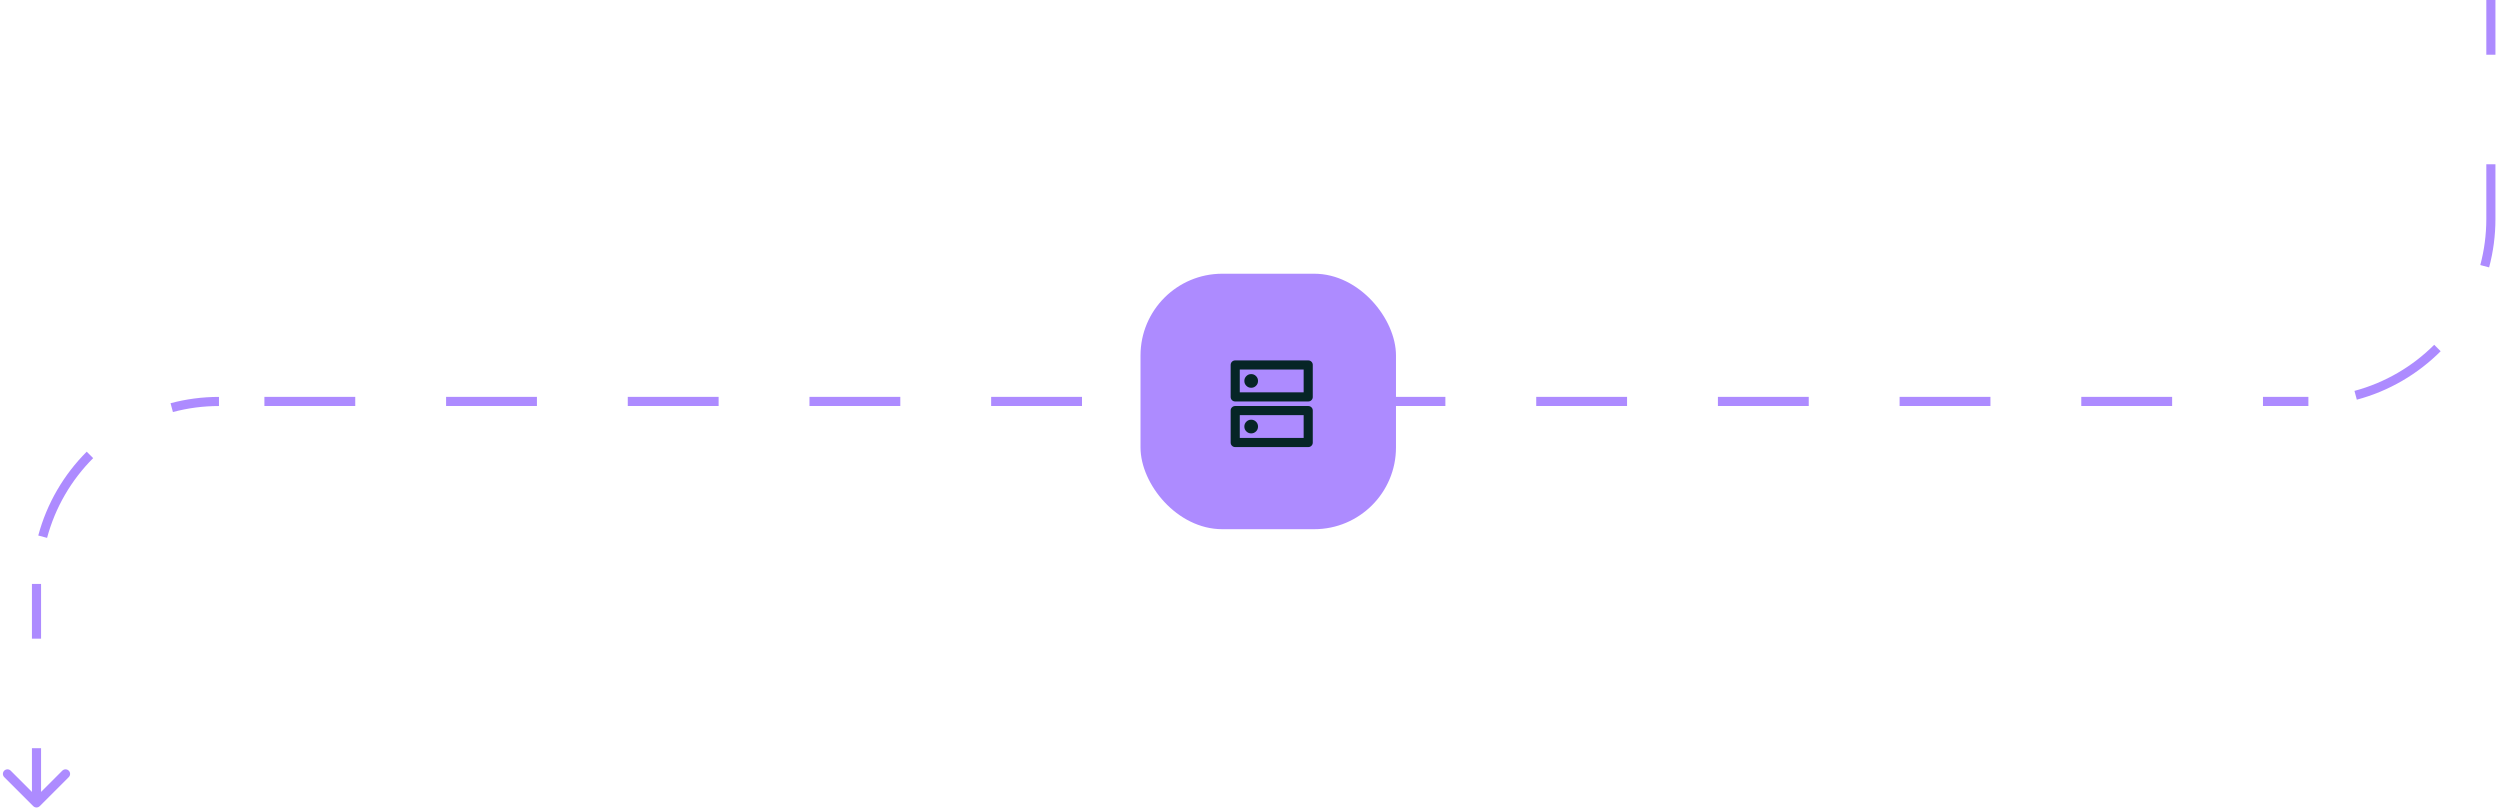 <svg width="274" height="89" viewBox="0 0 274 89" fill="none" xmlns="http://www.w3.org/2000/svg">
<path d="M3.646 88.354C3.842 88.549 4.158 88.549 4.354 88.354L7.536 85.172C7.731 84.976 7.731 84.66 7.536 84.465C7.34 84.269 7.024 84.269 6.828 84.465L4 87.293L1.172 84.465C0.976 84.269 0.66 84.269 0.464 84.465C0.269 84.66 0.269 84.976 0.464 85.172L3.646 88.354ZM272.5 0V6H273.5V0L272.5 0ZM272.5 18V24H273.5V18H272.5ZM272.5 24C272.5 25.747 272.27 27.439 271.84 29.049L272.806 29.307C273.259 27.614 273.5 25.835 273.5 24H272.5ZM266.789 37.789C264.403 40.174 261.404 41.943 258.049 42.84L258.307 43.806C261.836 42.863 264.989 41.002 267.496 38.496L266.789 37.789ZM253 43.5H248.022V44.5H253V43.5ZM238.065 43.5H228.109V44.5H238.065V43.5ZM218.152 43.5L208.196 43.5V44.5L218.152 44.5V43.5ZM198.239 43.5H188.283V44.5H198.239V43.5ZM178.326 43.5H168.37V44.5H178.326V43.5ZM158.413 43.5H148.457V44.5H158.413V43.5ZM138.5 43.5H128.543V44.5H138.5V43.5ZM118.587 43.5H108.63V44.5H118.587V43.5ZM98.674 43.5H88.717V44.5H98.674V43.5ZM78.761 43.5H68.804V44.5H78.761V43.5ZM58.848 43.5H48.891V44.5H58.848V43.5ZM38.935 43.5H28.978V44.5H38.935V43.5ZM24 43.5C22.165 43.5 20.386 43.741 18.693 44.194L18.951 45.16C20.561 44.73 22.253 44.5 24 44.5V43.5ZM9.504 49.504C6.998 52.011 5.137 55.164 4.194 58.693L5.16 58.951C6.057 55.596 7.826 52.596 10.211 50.211L9.504 49.504ZM3.5 64V70H4.5V64H3.5ZM3.5 82V88H4.5V82H3.5Z" fill="#AD8BFF"/>
<g clip-path="url(#clip0_5222_42198)">
<rect x="125" y="30" width="28" height="28" rx="8.96" fill="#AD8BFF"/>
<mask id="mask0_5222_42198" style="mask-type:alpha" maskUnits="userSpaceOnUse" x="133" y="38" width="13" height="13">
<rect x="133.38" y="38" width="12" height="12" fill="#D9D9D9"/>
</mask>
<g mask="url(#mask0_5222_42198)">
<path d="M137.13 41C136.922 41 136.745 41.073 136.599 41.219C136.453 41.365 136.38 41.542 136.38 41.75C136.38 41.959 136.453 42.136 136.599 42.281C136.745 42.427 136.922 42.5 137.13 42.5C137.338 42.5 137.515 42.427 137.661 42.281C137.807 42.136 137.88 41.959 137.88 41.75C137.88 41.542 137.807 41.365 137.661 41.219C137.515 41.073 137.338 41 137.13 41ZM137.13 46C136.922 46 136.745 46.073 136.599 46.219C136.453 46.365 136.38 46.542 136.38 46.75C136.38 46.959 136.453 47.136 136.599 47.281C136.745 47.427 136.922 47.5 137.13 47.5C137.338 47.5 137.515 47.427 137.661 47.281C137.807 47.136 137.88 46.959 137.88 46.75C137.88 46.542 137.807 46.365 137.661 46.219C137.515 46.073 137.338 46 137.13 46ZM135.38 39.5H143.38C143.522 39.5 143.64 39.548 143.736 39.644C143.832 39.74 143.88 39.858 143.88 40V43.5C143.88 43.642 143.832 43.761 143.736 43.856C143.64 43.952 143.522 44 143.38 44H135.38C135.238 44 135.12 43.952 135.024 43.856C134.928 43.761 134.88 43.642 134.88 43.5V40C134.88 39.858 134.928 39.74 135.024 39.644C135.12 39.548 135.238 39.5 135.38 39.5ZM135.88 40.5V43H142.88V40.5H135.88ZM135.38 44.5H143.38C143.522 44.5 143.64 44.548 143.736 44.644C143.832 44.74 143.88 44.858 143.88 45V48.5C143.88 48.642 143.832 48.761 143.736 48.856C143.64 48.952 143.522 49 143.38 49H135.38C135.238 49 135.12 48.952 135.024 48.856C134.928 48.761 134.88 48.642 134.88 48.5V45C134.88 44.858 134.928 44.74 135.024 44.644C135.12 44.548 135.238 44.5 135.38 44.5ZM135.88 45.5V48H142.88V45.5H135.88Z" fill="#062526"/>
</g>
</g>
<defs>
<clipPath id="clip0_5222_42198">
<rect width="28" height="28" fill="white" transform="translate(125 30)"/>
</clipPath>
</defs>
</svg>
